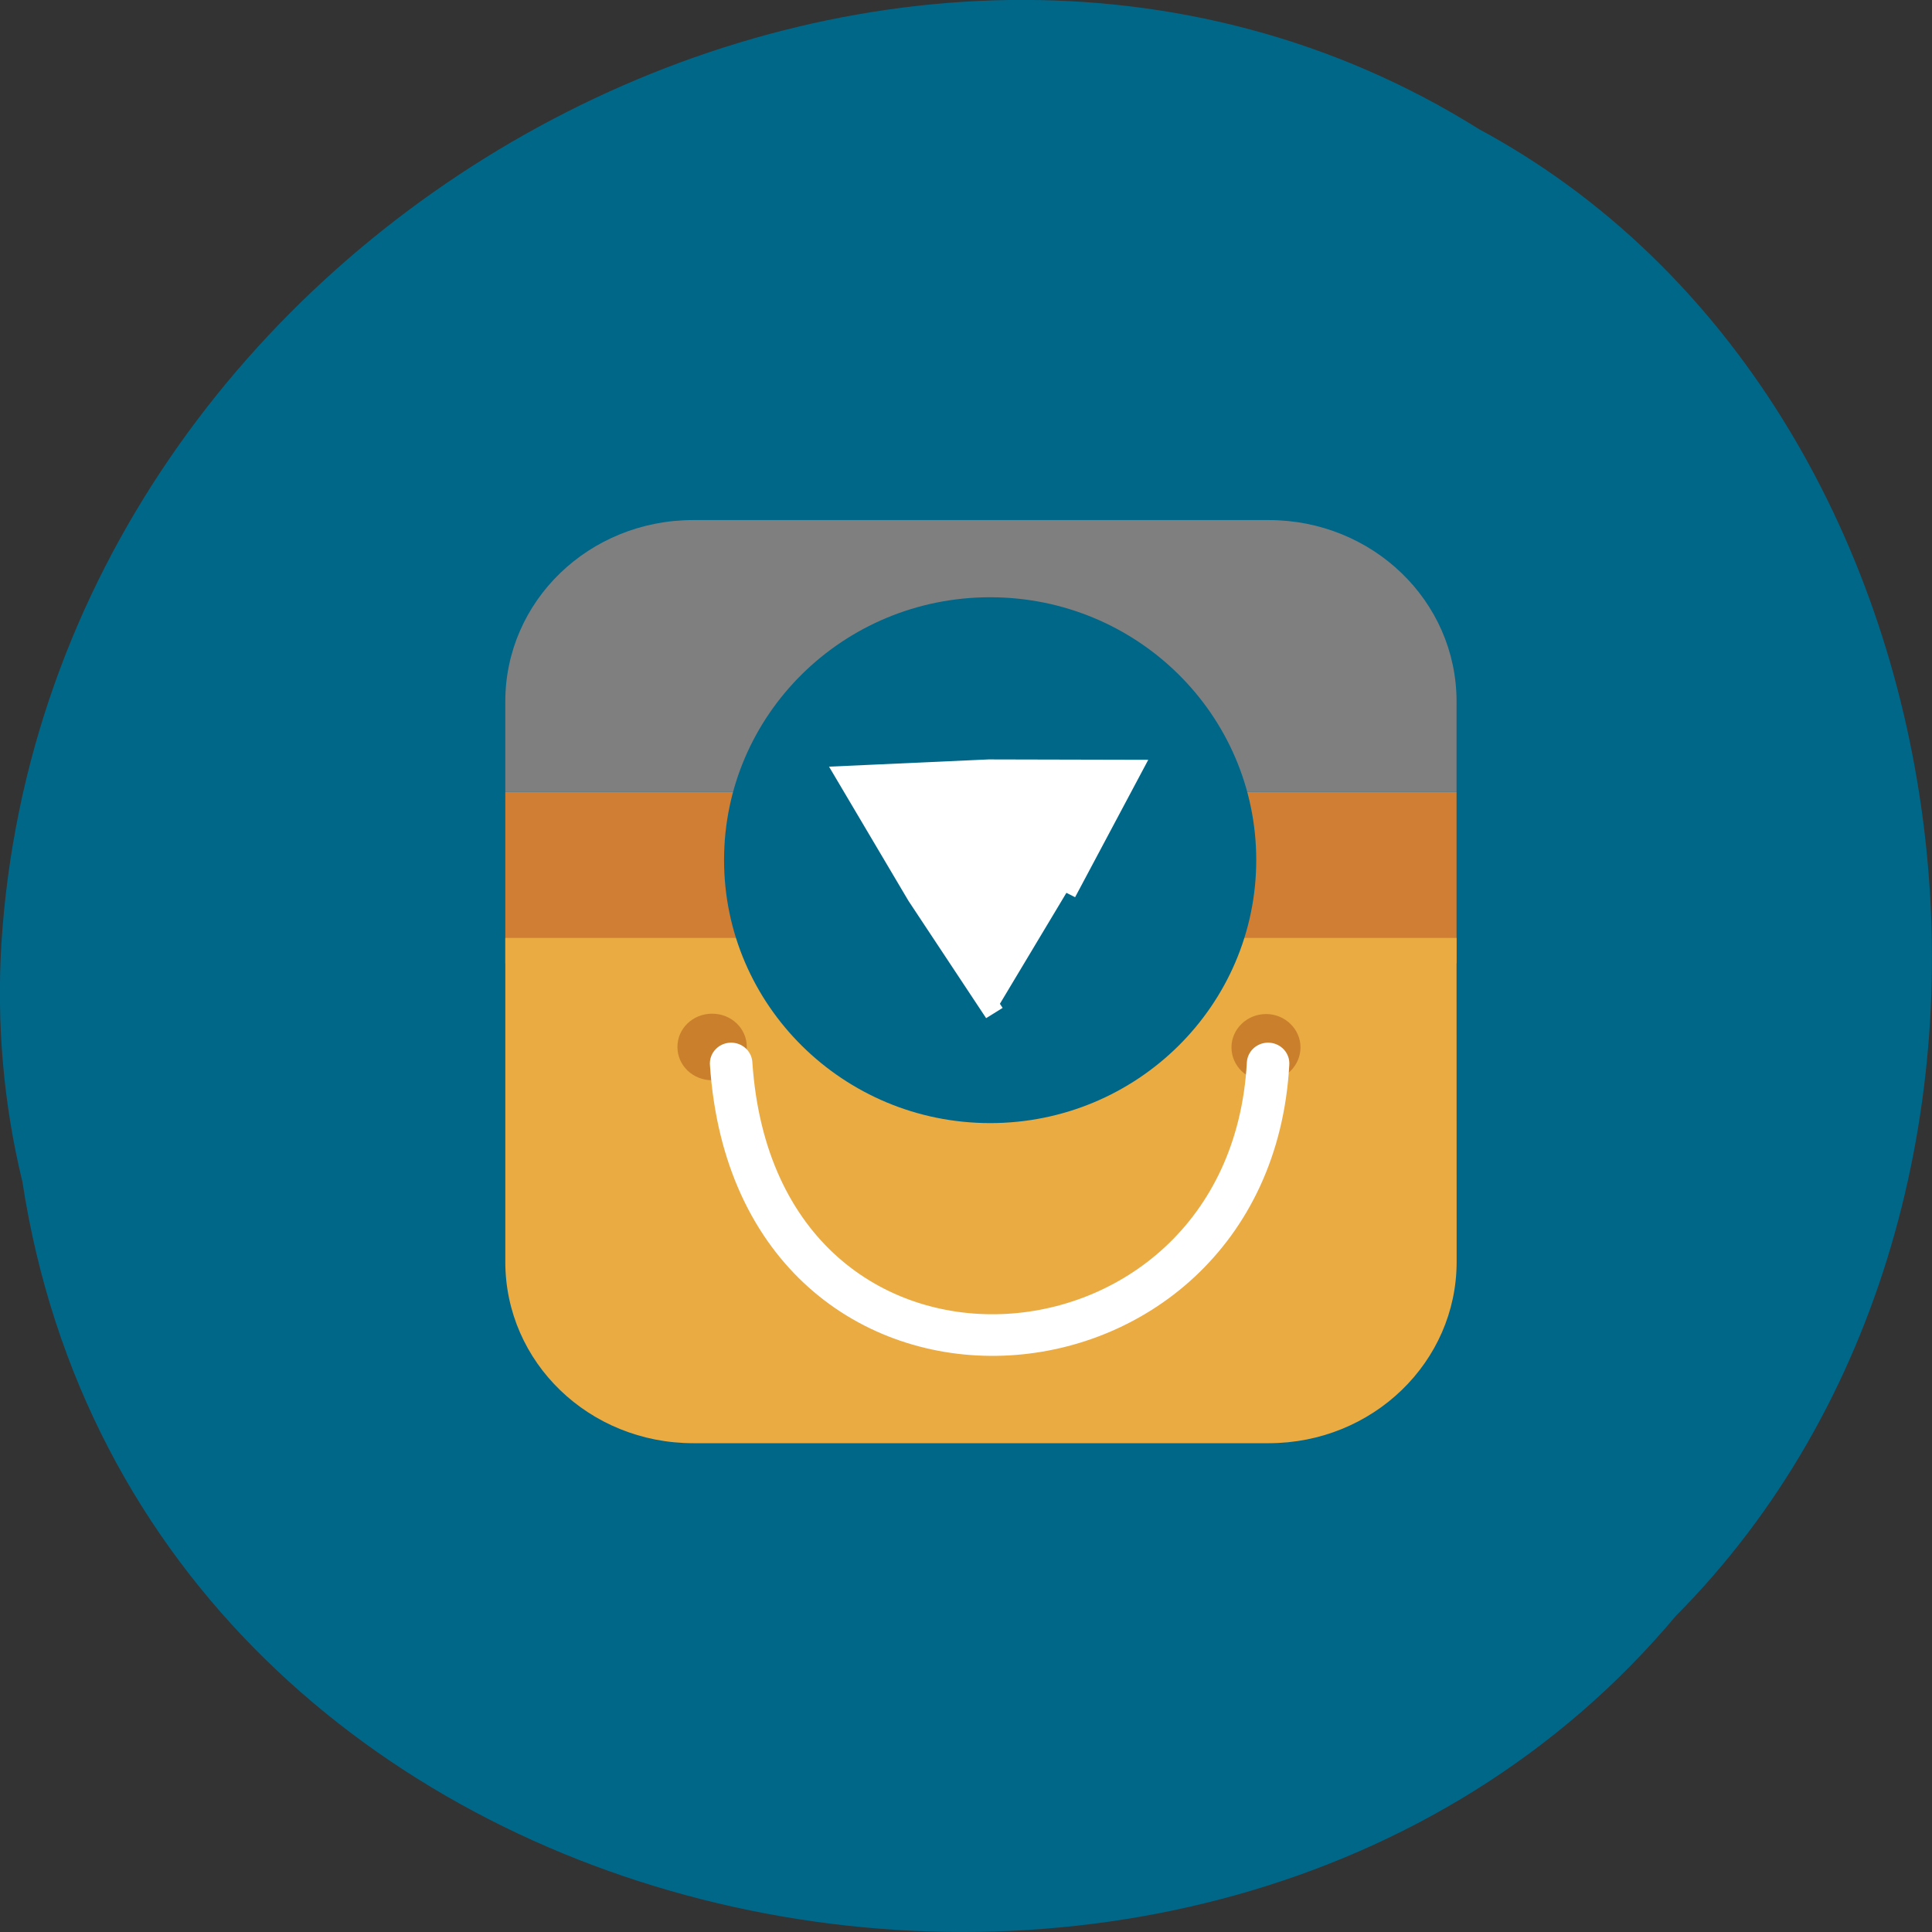 <svg xmlns="http://www.w3.org/2000/svg" viewBox="0 0 22 22"><rect x="0" y="0" width="22" height="22" fill="#333333" stroke="none"/><path d="m 0.254 13.449 c 1.367 8.945 13.48 11.336 18.828 4.953 c 4.711 -4.742 3.539 -13.816 -2.238 -16.93 c -6.633 -4.16 -16.301 0.984 -16.828 9.273 c -0.055 0.906 0.023 1.824 0.238 2.707" fill="#006789"/><g fill-rule="evenodd"><path d="m 16.586 10.969 h -10.832 v 3.352 c 0 1.148 0.953 2.07 2.141 2.07 h 6.551 c 1.188 0 2.141 -0.922 2.141 -2.07" fill="#334c5b"/><path d="m 16.586 9.02 h -10.832 v 1.949 h 10.832" fill="#cf7e34"/><path d="m 7.895 5.922 c -1.188 0 -2.141 0.922 -2.141 2.066 v 1.031 h 10.832 v -1.031 c 0 -1.145 -0.957 -2.066 -2.141 -2.066" fill="#7f7f7f"/><path d="m 16.586 10.68 h -10.832 v 3.688 c 0 1.145 0.953 2.066 2.141 2.066 h 6.551 c 1.184 0 2.141 -0.922 2.141 -2.066" fill="#eaab43"/><g fill="#c97f2c"><path d="m 8.504 11.922 c 0 0.211 -0.176 0.379 -0.395 0.379 c -0.219 0 -0.395 -0.168 -0.395 -0.379 c 0 -0.211 0.176 -0.379 0.395 -0.379 c 0.219 0 0.395 0.168 0.395 0.379"/><path d="m 14.809 11.926 c 0 0.211 -0.176 0.383 -0.391 0.383 c -0.219 0 -0.395 -0.172 -0.395 -0.383 c 0 -0.207 0.176 -0.379 0.395 -0.379 c 0.215 0 0.391 0.172 0.391 0.379"/></g></g><path d="m -37.34 20.291 c 0.771 11.788 15.732 10.671 16.305 0" transform="matrix(0.375 0 0 0.367 22.328 4.663)" fill="none" stroke="#fff" stroke-linecap="round" stroke-width="1.291"/><path d="m 14.305 9.793 c 0 1.652 -1.355 2.996 -3.03 2.996 c -1.672 0 -3.03 -1.344 -3.03 -2.996 c 0 -1.652 1.355 -2.992 3.03 -2.992 c 1.676 0 3.03 1.34 3.03 2.992" fill="#006789" fill-rule="evenodd"/><path d="m 116.97 123.59 l -9.101 -14.184 l -8.373 -14.599 l 16.827 -0.788 l 16.827 0.041 l -7.726 14.972" transform="matrix(0.097 0 0 0.094 -0.023 -0.082)" fill="#fff" stroke="#fff" stroke-width="2.301"/></svg>